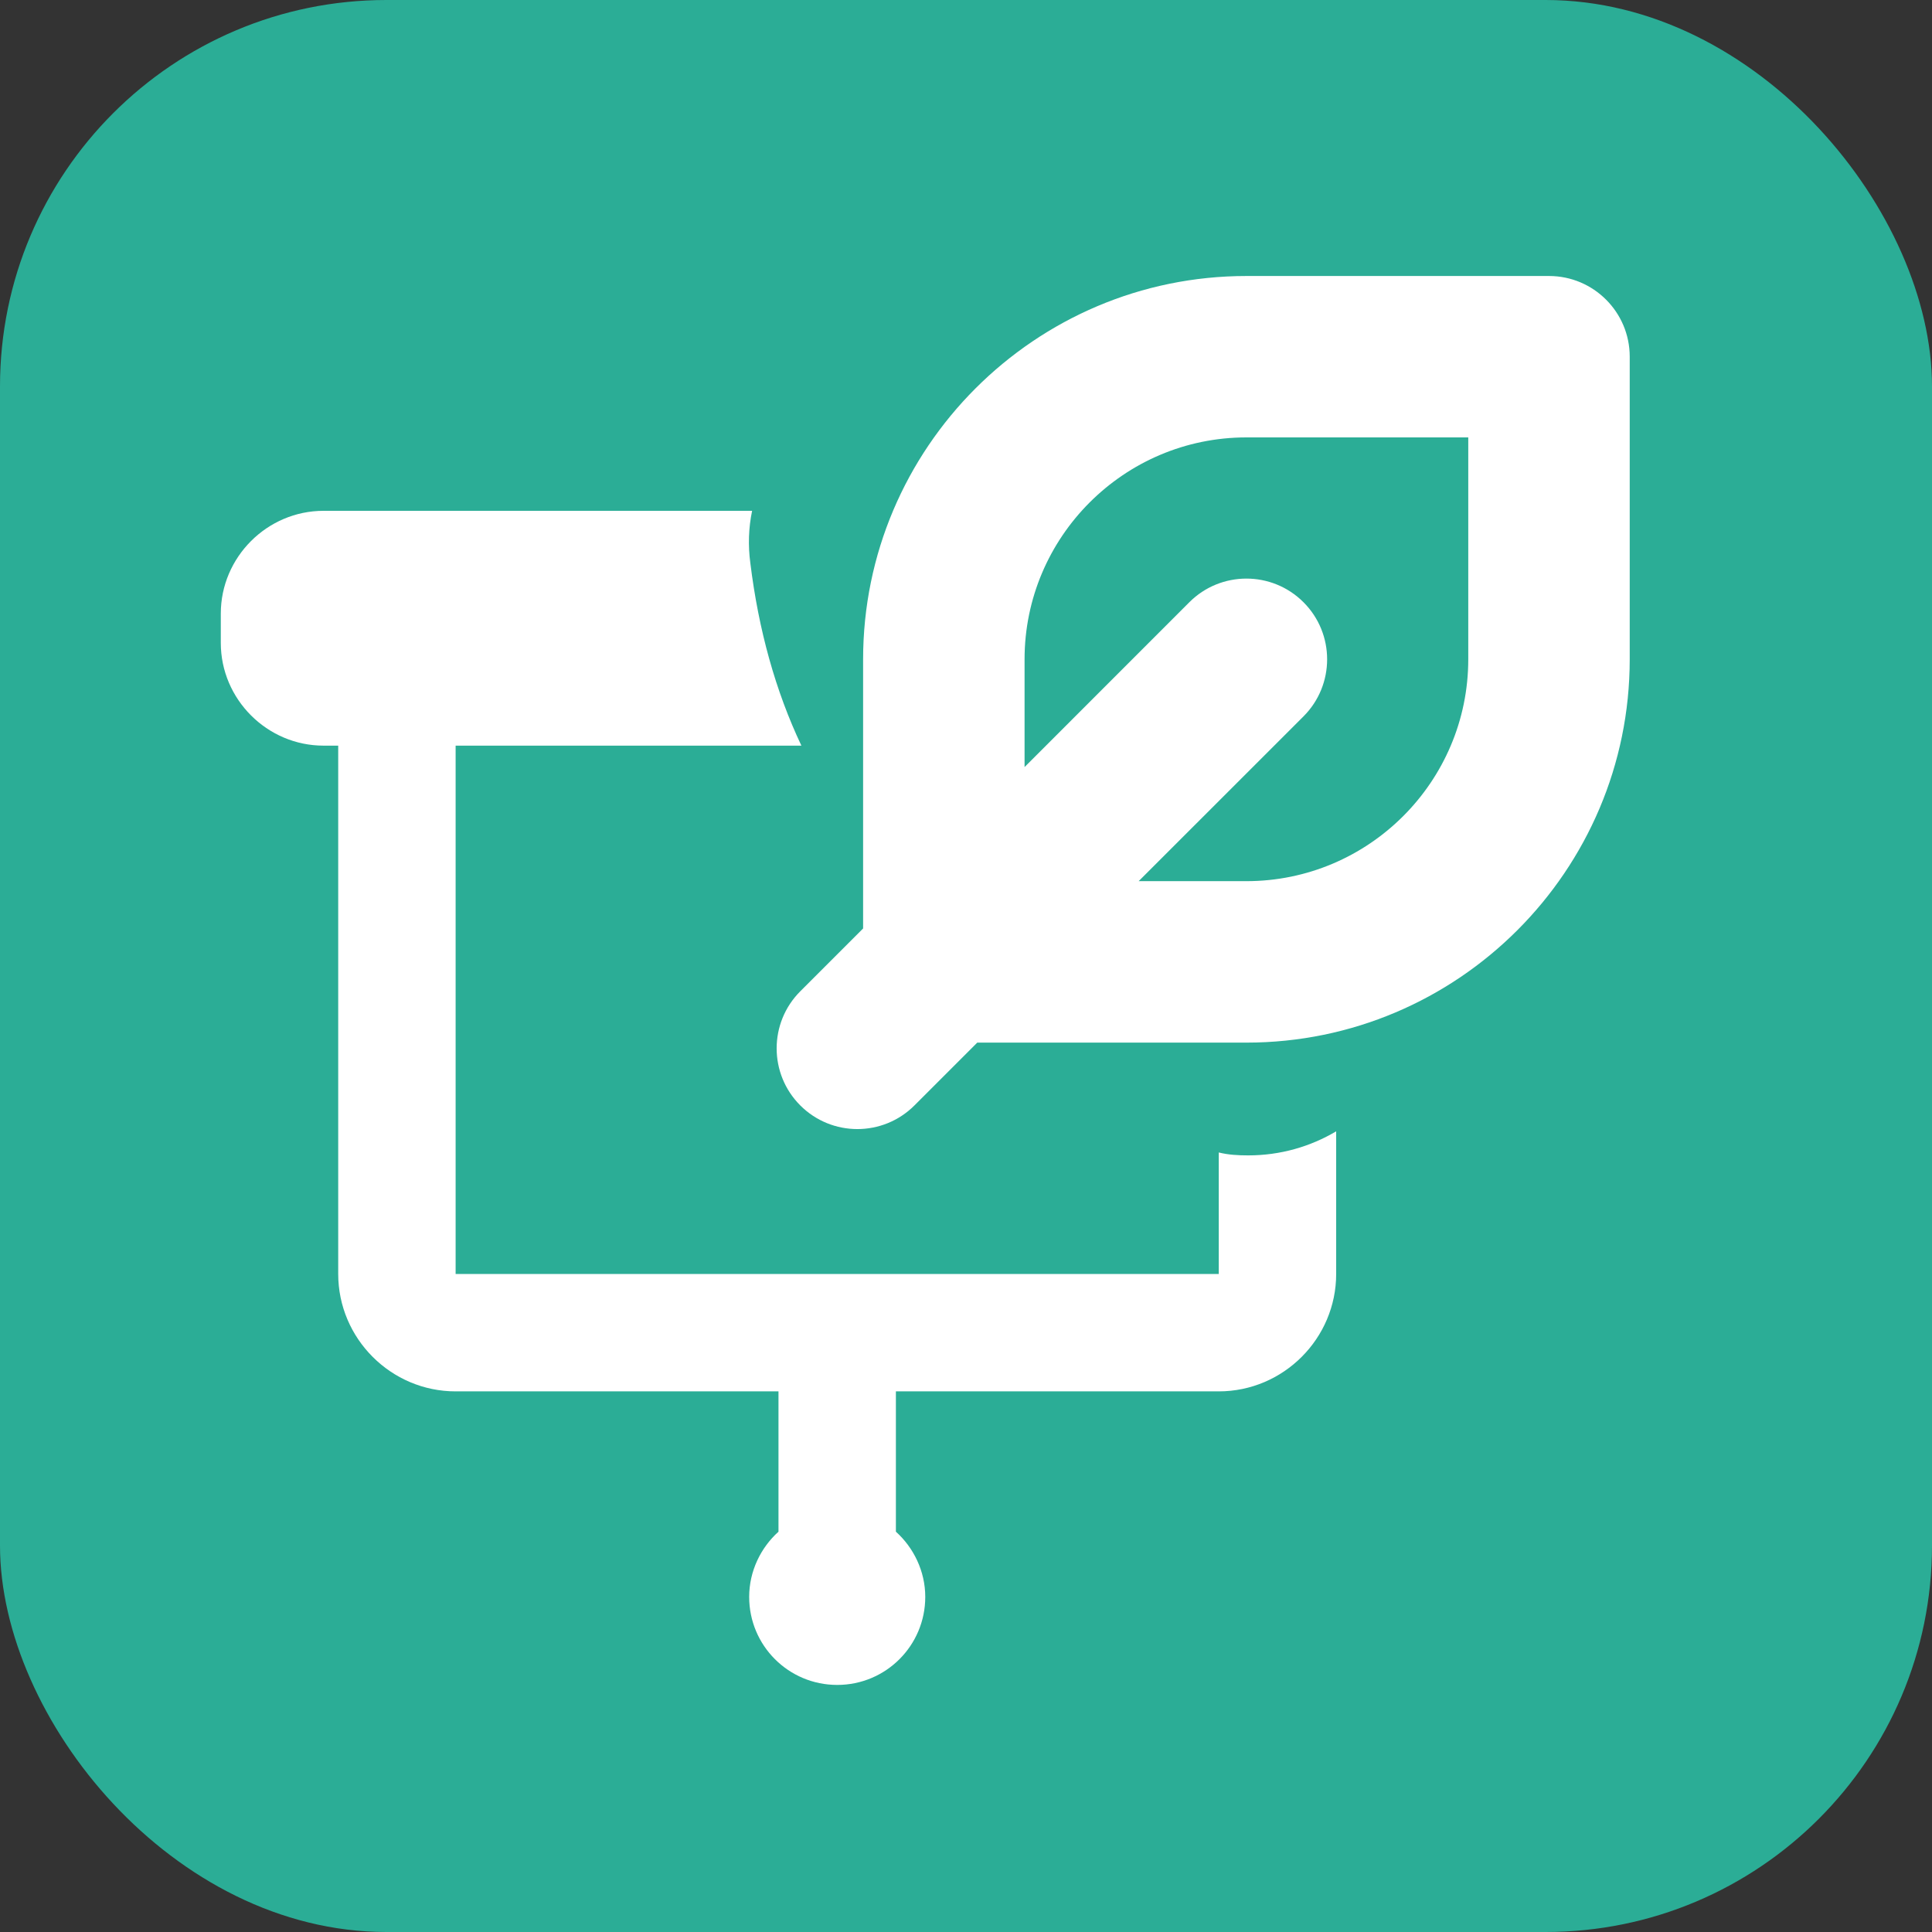 <svg width="35" height="35" viewBox="0 0 35 35" fill="none" xmlns="http://www.w3.org/2000/svg">
<rect x="0" y="0" width="35" height="35" fill="#333333" stroke="none"/>
<rect width="35" height="35" rx="7" fill="#2BAD96"/>
<path d="M22.611 20.931C22.43 20.931 22.25 20.921 22.079 20.878V23.079H8.254V13.508H14.518C14.05 12.519 13.742 11.413 13.593 10.2C13.55 9.881 13.561 9.562 13.625 9.254H5.861C4.84 9.254 4 10.094 4 11.115V11.647C4 12.668 4.84 13.508 5.861 13.508H6.127V23.079C6.127 24.249 7.084 25.206 8.254 25.206H14.103V27.748C13.784 28.035 13.572 28.461 13.572 28.929C13.572 29.811 14.284 30.524 15.167 30.524C16.049 30.524 16.762 29.811 16.762 28.929C16.762 28.461 16.549 28.035 16.23 27.748V25.206H22.079C23.249 25.206 24.206 24.249 24.206 23.079V20.495C23.739 20.772 23.196 20.931 22.611 20.931Z" fill="white"/>
<path d="M28.062 5H22.58C18.751 5 15.636 8.115 15.636 11.944V16.82L14.498 17.958C13.927 18.529 13.927 19.455 14.498 20.026C15.069 20.597 15.995 20.597 16.566 20.026L17.704 18.888H22.58C26.409 18.888 29.524 15.773 29.524 11.944V6.462C29.524 5.655 28.869 5 28.062 5ZM26.599 11.944C26.599 14.16 24.796 15.963 22.58 15.963H20.628L23.614 12.978C24.185 12.407 24.185 11.481 23.614 10.91C23.043 10.339 22.117 10.339 21.546 10.91L18.561 13.896V11.944C18.561 9.728 20.364 7.924 22.58 7.924H26.599V11.944H26.599Z" fill="white"/>
</svg>
